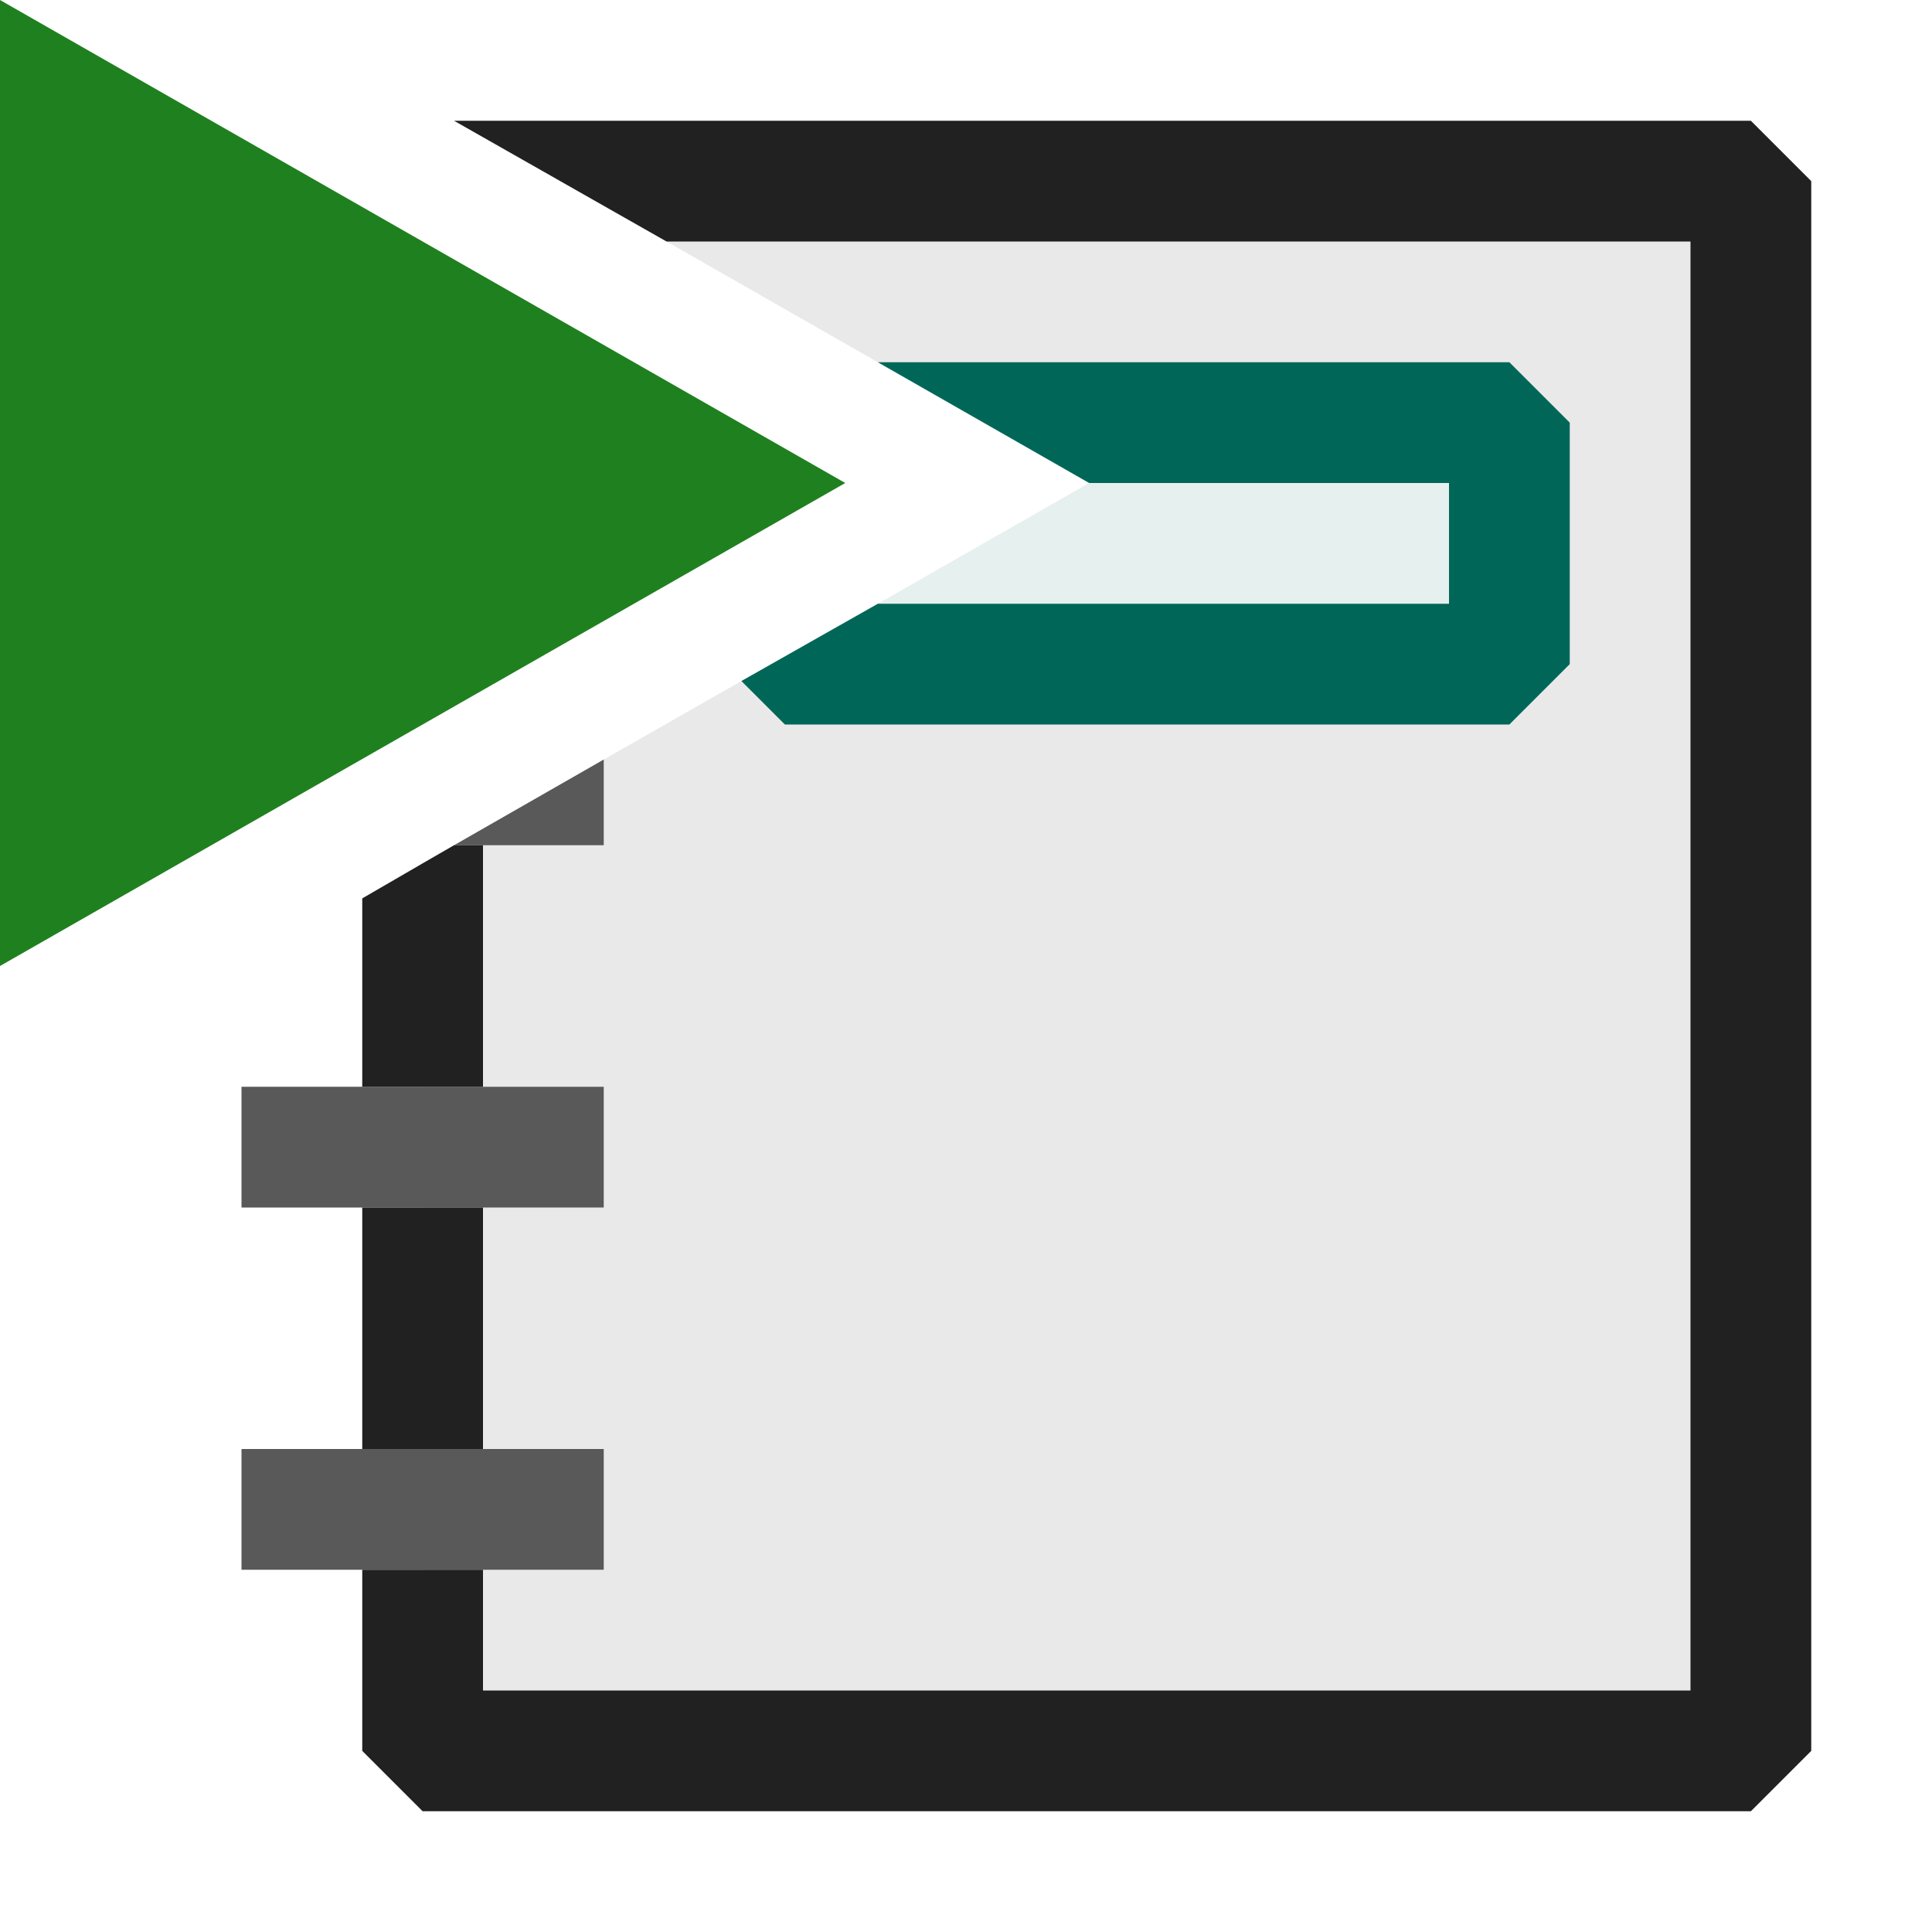 <svg xmlns="http://www.w3.org/2000/svg" viewBox="0 0 16 16">
  <defs>
    <style>.canvas{fill: none; opacity: 0;}.light-defaultgrey-10{fill: #212121; opacity: 0.1;}.light-defaultgrey{fill: #212121; opacity: 1;}.light-teal-10{fill: #006758; opacity: 0.1;}.light-teal{fill: #006758; opacity: 1;}.light-green{fill: #1f801f; opacity: 1;}.cls-1{opacity:0.75;}</style>
  </defs>
  <title>StartLogging</title>
  <g id="canvas">
    <path class="canvas" d="M16,16H0V0H16Z" />
  </g>
  <g id="level-1">
    <path class="light-defaultgrey-10" d="M4.64,1.5l.88.5,3.5,2H12V5H7.27l-1.13.64L5,6.29V7H3.76l-.26.15V9H5v1H3.5v2H5v1H3.5v1.5h11V1.5Z" />
    <path class="light-defaultgrey" d="M14.5,1H3.76L5.52,2H14V14H4V13H3v1.5l.5.5h11l.5-.5V1.5ZM3.76,7l-.26.15L3,7.44V9H4V7ZM3,10v2H4V10Z" />
    <g class="cls-1">
      <path class="light-defaultgrey" d="M2,12v1H5V12ZM2,9v1H5V9ZM3.76,7H5V6.29Z" />
    </g>
    <path class="light-teal-10" d="M9.02,4,7.27,5H12V4Z" />
    <path class="light-teal" d="M12.5,3H7.27L9.02,4H12V5H7.27l-1.13.64L6.5,6h6l.5-.5v-2Z" />
    <path class="light-green" d="M7,4,0,8V0Z" />
  </g>
</svg>
